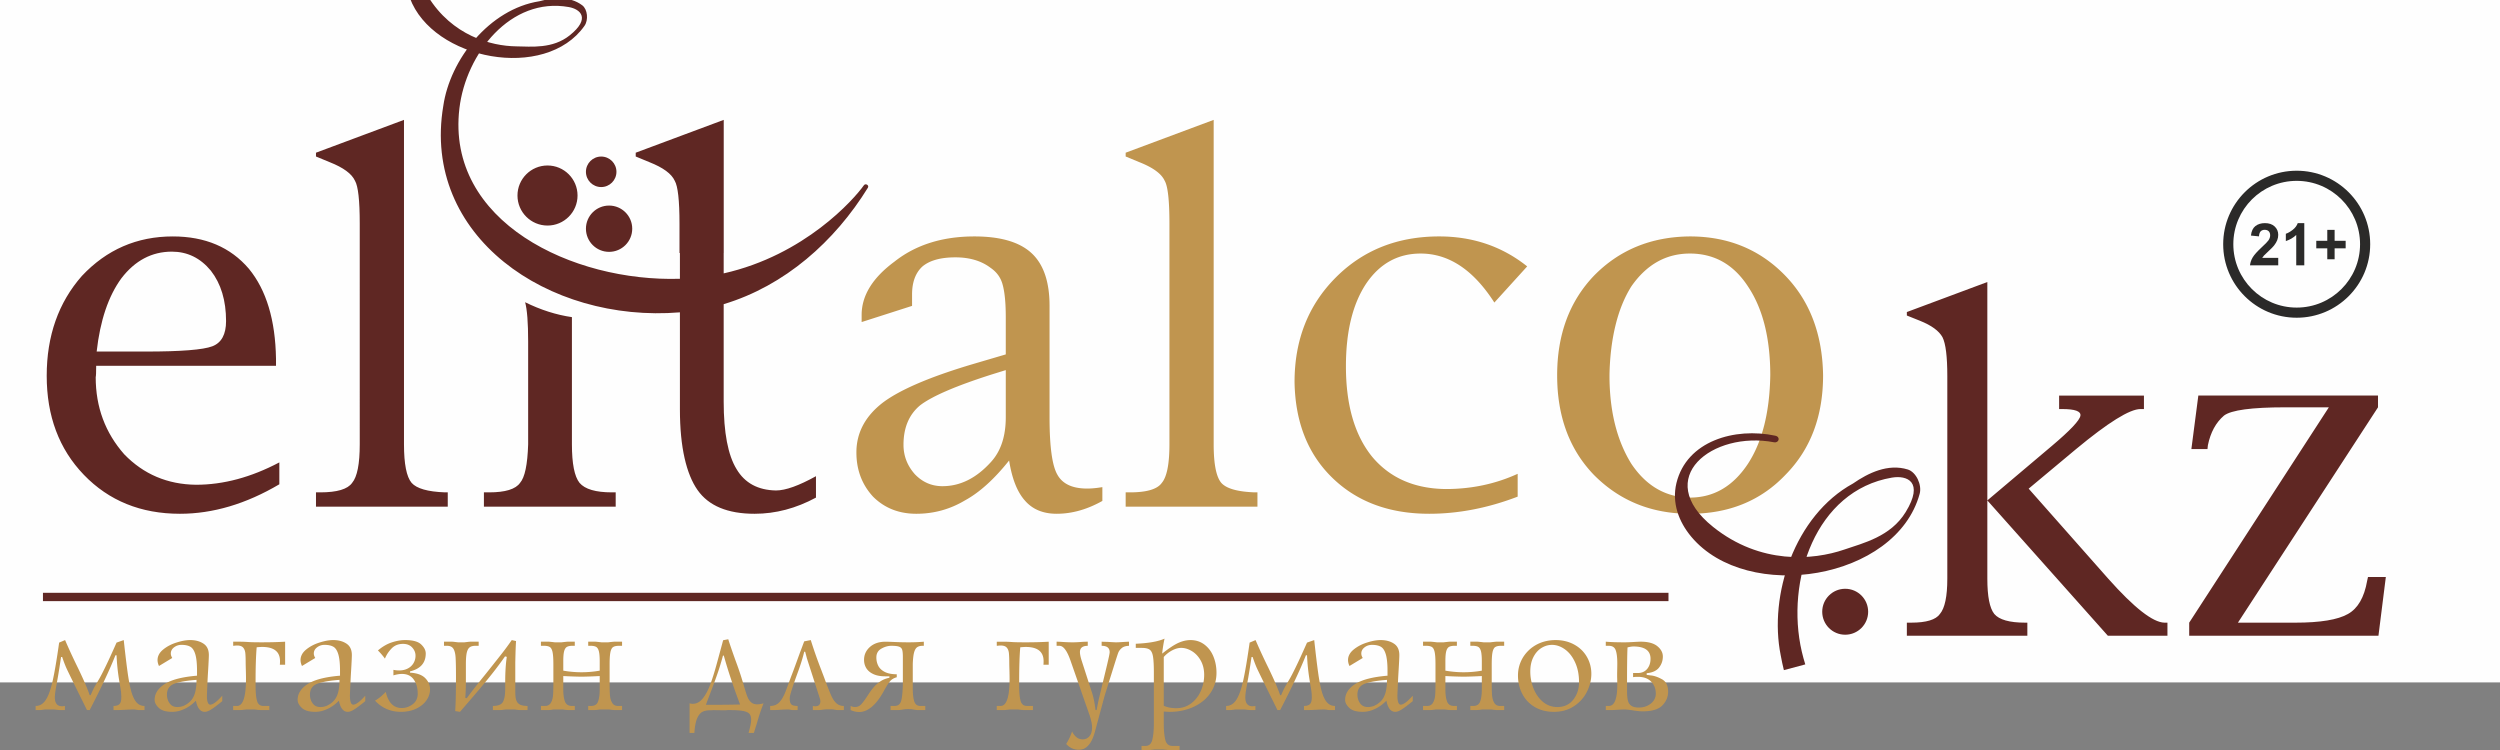 <svg xmlns="http://www.w3.org/2000/svg" width="100mm" height="30mm" viewBox="0 0 10000 3000" shape-rendering="geometricPrecision" text-rendering="geometricPrecision" image-rendering="optimizeQuality" fill-rule="evenodd" clip-rule="evenodd"><rect x="0" y="0" width="10000" height="3000" fill="#808080" stroke="none"/><path fill="#fefefe" d="M-4033.93-4315.99h17355.12v7045.45H-4033.93z"/><g fill-rule="nonzero"><path d="M142.6 2840.32v-16.52c16.3 0 29.84-7.99 40.39-23.97 10.54-15.99 19.82-41.55 27.7-76.72 7.89-35.16 16.52-86.09 25.89-152.68l23.76-10.12c15.77 36.76 33.04 74.05 51.69 111.87 23.22 48.27 38.78 84.5 46.66 108.68h3.84c7.14-16.61 13-28.87 17.58-36.87 4.68-7.88 9.91-16.72 15.66-26.63 5.86-9.91 14.28-26 25.15-48.37 10.97-22.27 26-55.1 45.28-98.56l28.77-10.12c5.86 53.8 10.97 96.21 15.24 127.33 4.26 31.21 9.16 56.68 14.48 76.61 5.44 19.92 12.48 34.84 21 44.75 8.52 9.9 19.28 14.8 32.28 14.8v16.52h-22.26c-2.13 0-5.33-.43-9.71-1.28-4.36-.74-7.77-1.17-10.22-1.17-9.16 0-20.89.43-34.95 1.17-14.06.85-25.14 1.28-33.35 1.28h-13.43v-16.52c10.77 0 18.76-2.45 23.66-7.24 5-4.9 7.56-13.96 7.56-27.39 0-7.56-.43-14.8-1.27-22.05a355.74 355.74 0 00-3.63-23.55c-1.49-8.52-2.66-15.34-3.41-20.35-5.75-33.99-9.27-68.08-10.76-102.18h-4.48c-22.36 56.79-56.78 129.89-103.03 219.28h-10.76c-4.58-9.58-11.08-22.58-19.29-39.21-8.31-16.52-14.91-29.84-19.81-40.06-22.17-44.65-36.13-73.41-42.09-86.21-5.86-12.78-11.83-28.34-18.01-46.77h-4.48c-4.68 31.86-9.15 59.98-13.42 84.39-2.77 15.12-5.33 29.73-7.78 43.79-2.45 14.17-3.62 25.25-3.62 33.56 0 23.44 9.8 35.28 29.3 35.28 2.14 0 5.75-.43 10.97-1.29v16.52h-17.36c-2.99 0-5.76-.11-8.21-.43-2.55-.21-6.07-.64-10.54-1.16-4.58-.65-7.03-.86-7.46-.86h-36.34c-10.44 1.59-17.9 2.45-22.48 2.45H142.6zm746.51-57.53v21.83c-20.56 16.73-35.79 28.03-45.39 33.89-9.69 5.85-17.79 8.84-24.4 8.84-18 0-29.93-14.91-35.69-44.75-13.32 13.96-28.35 24.83-45.07 32.82-16.73 7.99-33.25 11.93-49.55 11.93-24.72 0-42.61-5.22-53.7-15.77-11.19-10.55-16.73-21.2-16.73-32.18 0-24.82 13.43-45.92 40.28-63.29 26.96-17.26 70-28.45 129.24-33.35v-19.18c0-28.87-2.23-50.93-6.81-66.17-4.48-15.23-11.08-25.35-19.83-30.37-8.74-5-20.45-7.56-35.37-7.56-11.4 0-21.3 3.3-29.94 10.02-8.63 6.6-12.89 14.81-12.89 24.5 0 5.65 1.92 11.62 5.75 17.91l-53.07 32.06c-3.83-8.3-5.74-16.29-5.74-23.76 0-15.55 7.35-29.5 22.05-41.66 14.71-12.14 32.5-21.63 53.38-28.23 20.88-6.72 39.1-10.01 54.87-10.01 21 0 38.79 4.68 53.17 14.16 14.5 9.39 21.74 24.73 21.74 45.93 0 8.74-.95 28.34-2.77 58.82-1.92 30.36-3.51 64.45-5.01 102.28 0 24.73 4.49 37.19 13.43 37.19 10.65 0 26.74-12.04 48.05-35.9zm-103.03-63.29c-37.4 2.66-66.49 7.56-87.26 14.8-20.67 7.35-31.02 22.06-31.02 44.11 0 13.21 3.52 24.83 10.66 34.74 7.04 10.01 17.37 15.03 31.01 15.03 19.28 0 36.87-7.99 52.74-24.08 15.88-15.99 23.87-44.23 23.87-84.6zm354.4-60.64h-21.1c.43-3.51.64-8.21.64-14.06 0-38.04-23.86-57.01-71.6-57.01-4.26 0-11.51.43-21.74 1.29-2.88 32.7-4.36 78.2-4.36 136.27v18.54c0 26.01 1.91 45.82 5.65 59.46 3.83 13.64 12.35 20.45 25.56 20.45h23.77v16.52h-33.89c-3.93 0-12.67-.86-26.21-2.45h-31.43c-13.74 1.59-22.27 2.45-25.58 2.45h-27.48v-16.52h15.34c23.87 0 35.9-36.22 35.9-108.79 0-8.83-.2-20.45-.63-34.95-.42-14.48-.64-23.65-.64-27.59 0-18.43-.53-32.18-1.59-41.24-1.18-9.05-4.16-16.2-9.06-21.42-5.01-5.22-13-7.77-23.98-7.77-2.56 0-7.56.42-15.34 1.28v-16.52h28.13c7.56 0 17.79.32 30.69 1.18 10.23.84 28.98 1.27 56.25 1.27 35.38 0 66.27-.84 92.7-2.45v92.06zm320.62 123.93v21.83c-20.56 16.73-35.79 28.03-45.39 33.89-9.69 5.85-17.79 8.84-24.4 8.84-18.01 0-29.94-14.91-35.69-44.75-13.32 13.96-28.35 24.83-45.07 32.82-16.74 7.99-33.25 11.93-49.56 11.93-24.71 0-42.61-5.22-53.69-15.77-11.19-10.55-16.73-21.2-16.73-32.18 0-24.82 13.42-45.92 40.28-63.29 26.96-17.26 69.99-28.45 129.24-33.35v-19.18c0-28.87-2.24-50.93-6.82-66.17-4.48-15.23-11.08-25.35-19.82-30.37-8.74-5-20.45-7.56-35.38-7.56-11.39 0-21.3 3.3-29.93 10.02-8.63 6.6-12.89 14.81-12.89 24.5 0 5.65 1.91 11.62 5.74 17.91l-53.06 32.06c-3.83-8.3-5.74-16.29-5.74-23.76 0-15.55 7.35-29.5 22.04-41.66 14.71-12.14 32.5-21.63 53.39-28.23 20.88-6.72 39.1-10.01 54.87-10.01 21 0 38.79 4.68 53.17 14.16 14.49 9.39 21.74 24.73 21.74 45.93 0 8.74-.96 28.34-2.78 58.82-1.91 30.36-3.5 64.45-5 102.28 0 24.73 4.48 37.19 13.42 37.19 10.66 0 26.75-12.04 48.06-35.9zm-103.03-63.29c-37.4 2.66-66.49 7.56-87.27 14.8-20.67 7.35-31.01 22.06-31.01 44.11 0 13.21 3.52 24.83 10.65 34.74 7.04 10.01 17.38 15.03 31.02 15.03 19.28 0 36.86-7.99 52.74-24.08 15.88-15.99 23.87-44.23 23.87-84.6zm215.57-18.02v-22.15c7.56 1.59 15.23 2.44 23.11 2.44 12.89 0 24.3-2.55 34.21-7.67 9.9-5.11 17.58-12.15 22.91-21.2 5.42-8.95 8.2-18.97 8.2-30.05 0-12.36-4.48-23.33-13.43-32.93-8.84-9.58-21.1-14.38-36.55-14.38-18.75 0-34.09 6.17-45.91 18.54-11.83 12.36-20.68 25.78-26.43 40.39-8.2-11.3-17.58-22.17-28.02-32.72 18.11-15.23 36.54-25.99 55.51-32.18 18.86-6.18 36.54-9.26 53.17-9.26 30.69 0 52.1 5.85 64.25 17.47 12.25 11.62 18.33 23.76 18.33 36.22 0 37.51-20.99 61.38-62.87 71.6v5.12c27.49 1.5 47.74 8.74 60.63 21.63 12.89 13 19.4 28.14 19.4 45.5 0 15.23-4.81 29.73-14.39 43.48-9.59 13.84-23.23 24.92-40.92 33.34-17.79 8.42-38.14 12.68-61.06 12.68-41.12 0-75.64-14.91-103.67-44.75 15.67-9.16 29.94-20.88 42.94-35.17 10.02 43.16 31.32 64.68 63.82 64.68 15.77 0 30.38-5 43.8-15.02 13.54-10.01 20.24-24.18 20.24-42.62 0-22.48-5.32-41.24-15.87-56.26-10.55-15.02-26.32-22.47-47.31-22.47-9.58 0-20.99 1.91-34.09 5.74zm287.47 89.73l5.76 1.8c15.02-20.67 35.69-47.3 61.91-79.91 8.62-10.34 31.22-38.78 67.76-85.03 18.01-22.49 34.85-45.07 50.51-67.76l17.16 3.94c-1.18 15.87-2.25 44.64-3.09 86.09v111.35c0 11.61.42 20.88 1.27 27.8.85 6.94 2.88 13.11 6.08 18.44 3.19 5.22 8.2 9.27 14.8 11.94 6.72 2.66 15.66 3.93 26.96 3.93v16.52h-28.02c-5 0-13.1-.86-24.4-2.45h-35.06c-11.08 1.59-18.97 2.45-23.65 2.45h-27.6v-16.52c20.89 0 34.41-5.43 40.38-16.3 5.97-10.87 8.96-28.34 8.96-52.21v-25.67c0-40.6 2.13-74.59 6.38-102.19l-7.02-1.92a1503.025 1503.025 0 01-39.64 53.92 1679.615 1679.615 0 01-41.12 51.25c-14.5 17.58-28.89 34.62-43.16 51.25a49654.63 49654.63 0 01-56.26 65.42l-19.18-3.08c2.02-28.89 3.09-74.7 3.09-137.57 0-36.54-.54-62.54-1.6-77.99-1.17-15.45-4.16-26.85-9.16-34.31-5.01-7.45-13.32-11.19-24.93-11.19h-12.26v-16.52h30.16c2.98 0 7.45.33 13.42 1.08 5.96.73 10.23 1.27 12.79 1.48h25.46c1.82-.21 5.97-.75 12.26-1.48 6.28-.75 10.98-1.08 13.95-1.08h30.69v16.52h-12.78c-9.81 0-17.48 1.92-22.92 5.87-5.43 3.93-9.37 10.97-11.82 21.31-2.45 10.33-3.63 25.56-3.63 45.7v60.1c0 30.79-.85 55.73-2.45 75.02zm302.62-224.52h29.94c2.45 0 10.97.86 25.58 2.56h26.85c14.59-1.7 23.12-2.56 25.57-2.56h27.49v16.52h-9.49c-9.48 0-16.83 1.49-21.95 4.37-5.12 2.98-8.84 8.74-11.18 17.48-2.24 8.73-3.41 21.73-3.41 39.21v38.35c24.18 4.27 48.48 6.4 72.88 6.4 24.39 0 48.69-2.13 72.88-6.4v-38.35c0-17.48-1.18-30.59-3.42-39.32-2.34-8.74-5.95-14.6-11.08-17.48-5.11-2.88-12.35-4.26-21.83-4.26h-9.71v-16.52h27.5c2.45 0 10.97.86 25.57 2.56h26.85c14.6-1.7 23.13-2.56 25.58-2.56h29.93v16.52h-12.03c-10.45 0-18.22 1.6-23.34 4.8-5.11 3.09-8.84 9.9-11.08 20.24-2.24 10.34-3.31 26.74-3.31 49.23v82.47c0 18.11.54 32.72 1.6 43.79 1.17 11.08 4.16 20.57 9.06 28.35 4.9 7.78 12.36 11.71 22.59 11.71h16.51v16.52h-28.02c-4.68 0-12.57-.86-23.65-2.45h-35.81c-11.08 1.59-19.17 2.45-24.19 2.45h-23.76v-16.52h11.51c14.39 0 23.77-5.97 28.02-18 4.38-12.04 6.51-28.23 6.51-48.49v-53.06c-34.53 1.71-58.82 2.45-72.88 2.45-14.07 0-38.36-.74-72.88-2.45v53.06c0 20.26 2.23 36.45 6.6 48.49 4.48 12.03 13.74 18 27.92 18h11.51v16.52h-23.76c-5.02 0-13.11-.86-24.19-2.45h-35.81c-11.08 1.59-18.96 2.45-23.65 2.45h-28.02v-16.52h16.51c10.24 0 17.69-3.93 22.59-11.71 4.9-7.78 7.89-17.27 9.07-28.35 1.05-11.07 1.59-25.68 1.59-43.79v-82.47c0-22.49-1.07-38.89-3.31-49.23-2.23-10.34-5.97-17.15-11.08-20.24-5.11-3.2-12.78-4.8-23.23-4.8h-12.14v-16.52zm594.56 365.06v-118.39c4.47 1.29 8.74 1.92 12.78 1.92 14.6 0 27.5-6.71 38.78-20.03 11.2-13.43 21.21-31.32 29.84-53.92 8.74-22.58 17.69-50.83 26.96-84.81 9.27-33.88 17.9-65.74 25.89-95.58l20.45-3.94c4.92 15.88 14.29 43.47 28.25 82.58 6.6 17.69 11.93 32.6 15.98 44.75 5.22 15.13 10.98 33.45 17.26 55.09 6.18 21.63 11.08 37.18 14.81 46.66 3.62 9.49 8.63 17.05 14.81 22.7 6.18 5.65 14.39 8.53 24.72 8.53 7.14 0 15.56-1.29 25.46-3.95-10.12 25.47-18.54 50.61-25.46 75.44-8.2 26.32-12.67 40.59-13.42 42.95h-21.21c6.82-23.56 10.34-41.25 10.34-53.07 0-9.91-2.24-17.58-6.61-23.02-4.37-5.33-12.79-9.26-25.14-11.71-12.36-2.45-31.22-3.63-56.48-3.63-5.54 0-9.58.21-12.25.64h-11.51c-16.09 0-28.45-.21-36.97-.64-3.09.43-7.67.64-14.07.64-12.25 0-22.69 2.02-31.11 5.97-8.42 4.05-15.56 12.68-21.52 25.78-5.96 13.22-9.7 32.81-11.4 59.04h-19.18zm65.2-112.53h30.7c38.35 0 73.73-.42 106.12-1.28-26.74-70.43-48.48-135.63-65.11-195.63h-3.3c-6.07 22.6-12.36 43.48-18.65 62.34-6.28 18.97-15.45 44.22-27.37 75.65-11.94 31.43-19.4 51.04-22.39 58.92zm393.41-253.8l26.21-5.11c12.57 40.16 26.64 80.22 42.3 120.18 2.77 7.56 5.54 14.82 8.2 21.74 2.56 6.81 4.8 12.57 6.39 17.27 10.87 29.08 19.18 49.97 24.94 62.86 5.75 12.89 12.57 23.01 20.34 30.36 7.89 7.36 17.9 11.08 30.16 11.08v16.52h-24.4c-1.7 0-3.52-.11-5.22-.43-1.7-.21-4.26-.64-7.67-1.16-3.41-.65-5.11-.86-4.9-.86-3.41-.43-8.74-.64-15.98-.64-8.64 0-15.04.21-19.29.64-3.09.43-6.08.75-8.74 1.17-2.77.32-5.44.64-7.99.85-2.56.32-5.23.43-8.1.43h-21.84v-16.52c4.37.86 7.46 1.29 9.05 1.29 14.07 0 21.1-6.4 21.1-19.29 0-4.37-.84-8.85-2.45-13.32l-51.24-158.65-7.04-26.86h-3.83c-5.01 21.1-12.26 44.97-21.74 71.71-3.41 9.37-7.46 20.56-12.16 33.46-4.57 12.79-8.62 24.61-12.24 35.37-3.52 10.66-6.4 20.03-8.64 28.02-2.23 8.1-3.29 14.28-3.29 18.76 0 10.22 1.91 17.69 5.74 22.38 3.95 4.79 12.58 7.13 26.01 7.13v16.52h-19.82c-1.92 0-4.9-.43-8.74-1.28-3.83-.74-6.6-1.17-8.42-1.17-9.48 0-20.24.43-32.28 1.17-12.05.85-20.47 1.28-25.26 1.28h-15.34v-16.52c15.66 0 28.13-5.22 37.51-15.66 9.48-10.44 17.68-25.14 24.82-44 7.04-18.75 14.39-38.58 21.95-59.25 5.22-13.32 11.51-30.05 18.75-50.07 7.25-20.04 12.79-35.17 16.52-45.4 2.45-6.18 5.01-12.99 7.78-20.45 2.77-7.46 5.65-15.34 8.85-23.55zm185.62 274.9v-16.52c5.96 2.88 11.71 4.38 17.36 4.38 10.23 0 18.97-4.06 26.11-12.16 7.24-8.09 16.19-20.45 26.85-37.18 7.56-11.61 15.13-21.85 22.7-30.68 7.56-8.85 16.51-16.52 26.84-23.23 10.44-6.72 22.17-11.3 35.27-13.96v-5.76h-17.79c-18 0-33.46-2.87-46.03-8.63-12.68-5.76-22.16-13.64-28.34-23.55-6.18-9.9-9.28-21.09-9.28-33.56 0-20.35 7.78-37.5 23.44-51.57 15.68-14.07 36.67-21.1 62.88-21.1 4.36 0 16.3.32 35.9 1.18 19.5.84 38.04 1.27 55.51 1.27 22.7 0 43.16-.84 61.38-2.45v16.41h-5.22c-9.48 0-16.83 2.13-22.27 6.29-5.32 4.15-9.27 11.5-11.94 22.16-2.55 10.55-4.15 25.47-4.79 44.43v97.93c0 22.26 2.02 39.42 5.97 51.56 3.94 12.16 12.14 18.22 24.82 18.22h19.18v16.52h-27.49c-2.56 0-4.9-.11-7.03-.43-2.24-.21-5.22-.64-9.06-1.16-3.83-.65-5.64-.86-5.64-.86-3.95-.96-10.13-1.5-18.65-1.5-8.52 0-14.92.54-19.18 1.5-.21 0-2.34.21-6.4.86-4.15.52-7.35.95-9.58 1.16-2.34.32-5.01.43-7.78.43h-28.03v-16.52h15.98c14.72 0 23.77-7.88 27.29-23.54 3.62-15.77 5.54-39.11 5.97-70.01v-101.64c0-13.54-.86-23.23-2.67-29.2-1.71-6.08-5.75-10.23-12.05-12.57-6.27-2.46-16.72-3.63-31.32-3.63-13.43 0-26.85 3.83-40.06 11.41-13.32 7.56-19.92 19.38-19.92 35.26 0 12.37 2.66 23.54 7.88 33.68 5.22 10.01 13.96 18.11 26.1 24.28 12.15 6.08 28.02 9.17 47.63 9.17v11.94c-11.93 3.29-21.09 8.83-27.49 16.72-6.39 7.78-13.63 19.18-21.73 33.99-31.44 58.81-65.32 88.33-101.44 88.33-10.55 0-21.84-2.56-33.88-7.67zm792.31-181.46h-21.09c.42-3.51.64-8.21.64-14.06 0-38.04-23.87-57.01-71.6-57.01-4.26 0-11.52.43-21.74 1.29-2.88 32.7-4.37 78.2-4.37 136.27v18.54c0 26.01 1.92 45.82 5.65 59.46 3.83 13.64 12.36 20.45 25.57 20.45h23.76v16.52h-33.88c-3.94 0-12.68-.86-26.21-2.45h-31.43c-13.75 1.59-22.28 2.45-25.58 2.45h-27.48v-16.52h15.34c23.86 0 35.9-36.22 35.9-108.79 0-8.83-.2-20.45-.63-34.95-.43-14.48-.64-23.65-.64-27.59 0-18.43-.54-32.18-1.6-41.24-1.18-9.05-4.16-16.2-9.06-21.42-5.01-5.22-13-7.77-23.97-7.77-2.56 0-7.57.42-15.34 1.28v-16.52h28.12c7.56 0 17.79.32 30.69 1.18 10.23.84 28.98 1.27 56.25 1.27 35.38 0 66.28-.84 92.7-2.45v92.06zm187.01 181.46h4.91c1.7-12.57 5.74-32.39 12.25-59.46l28.66-118.91c7.24-30.36 10.97-48.06 10.97-53.06 0-17.15-10.65-25.68-32.07-25.68v-16.52c6.5.43 12.68.65 18.65.65 4.05.1 8.42.32 13.1.64 4.69.32 9.59.63 14.6.84 5.12.32 8.84.43 11.29.43 6.4 0 15.55-.43 27.49-1.27 3.2-.21 7.35-.43 12.57-.75 5.22-.21 9.17-.43 11.73-.54v16.52c-12.57.43-22.27 3.42-28.98 9.06-6.72 5.64-11.3 11.72-13.86 18.33-2.55 6.6-7.24 20.99-14.17 43.04l-40.17 128.4-30.79 113.79c-1.59 6.51-4.26 16.41-7.99 29.84-3.63 13.43-7.99 25.46-13.21 36.01-5.23 10.55-12.04 19.4-20.57 26.53-8.52 7.15-19.07 10.66-31.75 10.66-19.18 0-35.81-7.67-49.75-23.02 10.22-16.62 18.11-33.35 23.54-50.39 3.4 7.99 8.62 15.34 15.98 21.95 7.25 6.71 16.3 10.01 26.95 10.01 10.35 0 19.08-4.05 26.22-12.15 7.14-7.99 10.77-20.03 10.77-35.9 0-12.47-3.2-28.24-9.49-47.31l-76.61-219.39c-13.75-39.64-28.45-59.46-44.22-59.46h-11.51v-16.52c6.51 0 15.56.43 27.5 1.29 14.48.84 26.74 1.27 36.43 1.27 8.96 0 19.4-.43 31.22-1.27 11.3-.86 21.1-1.29 29.52-1.29v16.52c-20.89 0-31.33 8.32-31.33 25.04 0 7.89 2.13 18.75 6.39 32.6l40.81 126.58c7.24 21.31 12.14 45.61 14.92 72.89zm161.23-248.79v-16.52c51.46-2.24 89.82-9.06 115.07-20.46-4.48 20.78-7.57 40.7-9.48 59.88 26.42-20.99 47.95-35.27 64.67-42.84 16.73-7.45 32.82-11.28 48.48-11.28 21.2 0 39.74 5.96 55.62 17.79 15.88 11.93 27.92 27.8 36.12 47.73 8.2 20.03 12.36 41.66 12.36 64.99 0 23.98-5 45.82-14.92 65.43-9.91 19.5-23.76 36.12-41.34 49.76-17.68 13.64-37.61 23.87-59.98 30.9-22.27 6.93-45.61 10.44-69.8 10.44-5.54 0-13.74-.42-24.83-1.27v48.59c0 25.89 2.04 47.2 5.97 63.92 3.95 16.73 13.43 25.04 28.56 25.04h28.67v16.52h-41.46c-3.41 0-11.92-.86-25.67-2.45h-31.33c-13.53 1.59-22.06 2.45-25.58 2.45h-28.12v-16.52h16.09c14.27 0 23.33-8.52 27.28-25.57 3.94-16.94 5.96-38.15 5.96-63.39v-204.8c0-28.66-1.17-49.86-3.4-63.5-2.25-13.64-6.62-22.92-13.22-27.71-6.61-4.79-17.16-7.13-31.44-7.13h-24.28zm111.97 36.43v195.1c14.07 6.5 30.8 9.7 50.4 9.7 22.49 0 42.2-6.4 59.14-19.19 16.95-12.89 29.84-29.51 38.78-49.86 8.85-20.45 13.32-41.76 13.32-64.04 0-22.16-4.68-41.33-13.95-57.75-9.27-16.41-21.09-28.87-35.38-37.5-14.39-8.64-28.55-12.89-42.73-12.89-11.4 0-23.54 3.41-36.43 10.22-12.79 6.82-23.87 15.56-33.15 26.21zm249.45 212.36v-16.52c16.31 0 29.84-7.99 40.39-23.97 10.55-15.99 19.82-41.55 27.71-76.72 7.88-35.16 16.52-86.09 25.89-152.68l23.76-10.12c15.77 36.76 33.03 74.05 51.68 111.87 23.22 48.27 38.78 84.5 46.66 108.68h3.85c7.13-16.61 12.99-28.87 17.57-36.87 4.69-7.88 9.91-16.72 15.66-26.63 5.87-9.91 14.29-26 25.16-48.37 10.96-22.27 25.99-55.1 45.27-98.56l28.78-10.12c5.85 53.8 10.96 96.21 15.23 127.33 4.26 31.21 9.16 56.68 14.49 76.61 5.43 19.92 12.47 34.84 21 44.75 8.51 9.9 19.27 14.8 32.27 14.8v16.52h-22.26c-2.13 0-5.33-.43-9.7-1.28-4.37-.74-7.78-1.17-10.23-1.17-9.16 0-20.88.43-34.95 1.17-14.06.85-25.14 1.28-33.35 1.28h-13.42v-16.52c10.76 0 18.75-2.45 23.65-7.24 5.01-4.9 7.56-13.96 7.56-27.39 0-7.56-.42-14.8-1.27-22.05a355.74 355.74 0 00-3.63-23.55c-1.48-8.52-2.66-15.34-3.41-20.35-5.74-33.99-9.26-68.08-10.76-102.18h-4.47c-22.37 56.79-56.79 129.89-103.04 219.28h-10.76c-4.58-9.58-11.08-22.58-19.29-39.21-8.31-16.52-14.91-29.84-19.81-40.06-22.17-44.65-36.13-73.41-42.09-86.21-5.86-12.78-11.83-28.34-18.01-46.77h-4.47c-4.69 31.86-9.16 59.98-13.43 84.39-2.77 15.12-5.33 29.73-7.78 43.79-2.45 14.17-3.61 25.25-3.61 33.56 0 23.44 9.8 35.28 29.29 35.28 2.14 0 5.75-.43 10.97-1.29v16.52h-17.36c-2.98 0-5.75-.11-8.2-.43-2.56-.21-6.08-.64-10.55-1.16-4.58-.65-7.03-.86-7.46-.86h-36.34c-10.44 1.59-17.9 2.45-22.48 2.45h-14.71zm746.52-57.53v21.83c-20.56 16.73-35.8 28.03-45.39 33.89-9.7 5.85-17.8 8.84-24.41 8.84-18 0-29.93-14.91-35.69-44.75-13.31 13.96-28.35 24.83-45.07 32.82-16.73 7.99-33.25 11.93-49.55 11.93-24.71 0-42.61-5.22-53.69-15.77-11.19-10.55-16.74-21.2-16.74-32.18 0-24.82 13.43-45.92 40.28-63.29 26.96-17.26 70-28.45 129.25-33.35v-19.18c0-28.87-2.24-50.93-6.82-66.17-4.48-15.23-11.08-25.35-19.82-30.37-8.74-5-20.46-7.56-35.38-7.56-11.39 0-21.3 3.3-29.93 10.02-8.64 6.6-12.89 14.81-12.89 24.5 0 5.65 1.91 11.62 5.74 17.91l-53.06 32.06c-3.83-8.3-5.75-16.29-5.75-23.76 0-15.55 7.35-29.5 22.05-41.66 14.71-12.14 32.5-21.63 53.38-28.23 20.89-6.72 39.11-10.01 54.87-10.01 21.01 0 38.8 4.68 53.17 14.16 14.5 9.39 21.74 24.73 21.74 45.93 0 8.74-.95 28.34-2.77 58.82-1.91 30.36-3.51 64.45-5 102.28 0 24.73 4.48 37.19 13.42 37.19 10.66 0 26.75-12.04 48.06-35.9zm-103.04-63.29c-37.4 2.66-66.48 7.56-87.26 14.8-20.67 7.35-31.01 22.06-31.01 44.11 0 13.21 3.52 24.83 10.65 34.74 7.04 10.01 17.37 15.03 31.02 15.03 19.27 0 36.86-7.99 52.74-24.08 15.87-15.99 23.86-44.23 23.86-84.6zm144.18-152.81h29.94c2.45 0 10.97.86 25.58 2.56h26.85c14.59-1.7 23.12-2.56 25.57-2.56h27.49v16.52h-9.49c-9.48 0-16.83 1.49-21.95 4.37-5.12 2.98-8.84 8.74-11.18 17.48-2.24 8.73-3.41 21.73-3.41 39.21v38.35c24.19 4.27 48.48 6.4 72.88 6.4 24.39 0 48.69-2.13 72.88-6.4v-38.35c0-17.48-1.18-30.59-3.41-39.32-2.35-8.74-5.96-14.6-11.09-17.48-5.11-2.88-12.35-4.26-21.83-4.26h-9.71v-16.52h27.5c2.45 0 10.97.86 25.57 2.56h26.85c14.6-1.7 23.13-2.56 25.58-2.56h29.93v16.52h-12.03c-10.44 0-18.22 1.6-23.34 4.8-5.11 3.09-8.84 9.9-11.08 20.24-2.24 10.34-3.31 26.74-3.31 49.23v82.47c0 18.11.54 32.72 1.6 43.79 1.18 11.08 4.16 20.57 9.06 28.35 4.9 7.78 12.36 11.71 22.59 11.71h16.51v16.52h-28.02c-4.68 0-12.57-.86-23.65-2.45h-35.81c-11.08 1.59-19.17 2.45-24.19 2.45h-23.76v-16.52h11.52c14.38 0 23.76-5.97 28.01-18 4.38-12.04 6.51-28.23 6.51-48.49v-53.06c-34.52 1.71-58.82 2.45-72.88 2.45-14.06 0-38.36-.74-72.88-2.45v53.06c0 20.26 2.23 36.45 6.6 48.49 4.48 12.03 13.74 18 27.92 18h11.51v16.52h-23.76c-5.02 0-13.1-.86-24.19-2.45h-35.8c-11.09 1.59-18.97 2.45-23.66 2.45h-28.02v-16.52h16.51c10.24 0 17.7-3.93 22.6-11.71 4.89-7.78 7.88-17.27 9.06-28.35 1.06-11.07 1.59-25.68 1.59-43.79v-82.47c0-22.49-1.07-38.89-3.31-49.23-2.23-10.34-5.97-17.15-11.08-20.24-5.11-3.2-12.78-4.8-23.22-4.8h-12.15v-16.52zm379.75 134.9c0-18.97 3.63-36.87 10.77-53.8 7.13-16.95 17.48-31.97 31-45.29 13.53-13.32 29.62-23.76 48.06-31.12 18.53-7.35 38.89-11.07 61.05-11.07 27.39 0 52 5.96 73.74 17.79 21.73 11.82 38.68 28.12 50.71 48.79 12.05 20.68 18.12 43.37 18.12 68.31 0 24.4-5.86 48.37-17.69 71.92-11.82 23.55-29.09 42.72-51.99 57.75-22.81 15.02-49.65 22.48-80.56 22.48-28.55 0-53.8-6.39-75.54-19.06-21.74-12.69-38.36-30.06-50.08-52.22-11.72-22.16-17.59-46.99-17.59-74.48zm49.24-15.34c0 23.11 4.36 45.6 13 67.66 8.72 21.94 21.31 39.75 37.72 53.59 16.5 13.75 35.79 20.68 57.96 20.68 26.64 0 47.63-9.81 63.08-29.3 15.44-19.51 23.22-42.95 23.22-70.44 0-29.94-5.22-56.16-15.66-78.85-10.34-22.7-23.87-40.06-40.6-52.09-16.72-12.05-33.99-18.02-51.78-18.02-15.02 0-29.09 4.16-42.41 12.47-13.32 8.3-24.08 20.57-32.28 36.76-8.21 16.2-12.25 35.37-12.25 57.54zm465.63 6.5v6.92c2.13.22 4.15.43 6.08.64 1.91.22 5.01.65 9.26 1.28 13.54 1.07 28.66 6.07 45.29 15.14 16.73 9.05 25.04 25.78 25.04 50.07 0 20.67-7.67 39-23.13 54.87-15.34 15.88-41.98 23.76-79.9 23.76-7.78 0-20.15-1.27-37.08-3.83-15.98-2.56-28.14-3.73-36.34-3.73-5.65 0-14.38.43-26.21 1.17-11.09.85-19.18 1.28-24.4 1.28h-22.27v-16.52h12.15c22.59 0 33.88-28.34 33.88-85.13 0-4.58-.11-11.09-.31-19.28-.22-8.21-.32-13.96-.32-17.16 0-5.97.1-14.39.32-25.35.2-10.87.31-18.65.31-23.24 0-24.29-2.24-42.09-6.6-53.39-4.37-11.39-13.43-17.04-27.28-17.04h-12.15v-16.52c18.76 1.72 43.79 2.56 75.33 2.56 9.06 0 20.88-.43 35.48-1.27 14.6-.86 24.09-1.29 28.56-1.29 29.83 0 52 5.97 66.81 18.01 14.7 11.94 22.06 25.79 22.06 41.46 0 16.3-5.01 30.89-15.04 43.89-10.12 13-26.63 20.56-49.54 22.7zm-54.44-.64h18.65c15.87 0 28.34-5.44 37.49-16.2 9.06-10.87 13.64-24.51 13.64-40.81 0-32.81-23.01-49.22-68.94-49.22-5.22 0-12.89 1.27-23.11 3.73-1.29 26.1-1.92 73.63-1.92 142.78v31.21c0 15.35 1.06 27.7 2.99 36.98 2.02 9.37 6.38 16.62 13.32 21.84 6.81 5.22 17.14 7.78 31 7.78 18.43 0 34.31-5.22 47.73-15.77 13.32-10.55 20.03-24.08 20.03-40.49 0-18.43-6.07-34.2-18.33-47.09-12.24-13-30.04-19.51-53.27-19.51-8.1 0-14.49.43-19.28 1.29v-16.52zm-6.89-836.84c59.63 88.83 137.66 133.85 234.09 135.12 95.12 0 172.51-45.03 232.14-135.12 57.1-87.52 86.9-205.5 89.43-353.94 0-148.41-29.79-267.03-89.43-355.84-57.09-87.53-134.47-131.3-232.14-131.3-95.16 0-173.19 43.77-234.09 131.3-27.89 44.42-49.13 96.75-63.71 157-14.61 60.26-22.55 126.54-23.81 198.84 0 142.1 29.18 260.07 87.52 353.94zm616.57 43.79c-98.95 104.02-226.44 156.03-382.48 156.03-153.5 0-281.63-52.01-384.41-156.03-97.66-101.51-146.51-234.07-146.51-397.73 0-162.38 48.85-294.94 146.51-397.7 101.51-104.02 229.63-156.66 384.41-157.92 153.48 0 280.99 52.62 382.48 157.92 97.69 101.49 147.78 234.06 150.33 397.7 0 163.66-50.11 296.22-150.33 397.73zm-1358.69 57.08c102.76 0 198.54-20.3 287.36-60.9v91.33c-119.27 45.68-237.24 68.52-353.97 68.52-161.1 0-291.14-48.83-390.08-146.52-96.42-95.14-145.88-222-148.43-380.59 0-168.73 55.18-308.27 165.56-418.64 109.08-109.1 246.74-163.63 412.93-163.63 134.47 0 251.81 39.94 352.03 119.86l-131.3 144.62c-83.73-130.66-182.04-196-294.93-196-91.36 0-164.31 40.59-218.85 121.78-53.28 81.2-79.93 190.95-79.93 329.22 0 154.78 34.9 275.29 104.65 361.55 71.04 85 169.37 128.14 294.96 129.4zM4502.66 610.79l352.04-131.31v1297.77c0 78.67 10.14 130.03 30.46 154.15 20.28 22.84 64.69 35.53 133.2 38.04h11.4v57.1h-527.1v-57.1h17.14c67.23 0 109.72-12.67 127.48-38.04 20.3-24.12 30.44-75.48 30.44-154.15V894.3c0-92.59-6.32-149.68-19.02-171.24-12.68-27.92-46.29-52.65-100.84-74.23l-55.2-22.83v-15.21zm-479.53 1058.02v-188.4l-55.18 17.13c-143.35 45.66-239.13 86.89-287.33 123.69-44.43 36.78-66.61 89.42-66.61 157.93 0 44.4 15.21 83.74 45.67 117.99 30.43 31.71 67.23 47.58 110.35 47.58 71.06 0 135.75-32.35 194.12-97.07 39.31-43.12 58.98-102.74 58.98-178.85zm76.11 332.99c-30.44-34.25-51.37-87.53-62.78-159.85-59.62 74.88-118.63 128.14-176.99 159.85-59.62 35.53-124.32 53.29-194.09 53.29-69.77 0-127.49-22.84-173.17-68.52-44.39-48.18-66.59-107.18-66.59-176.95 0-78.64 35.53-145.26 106.56-199.82 69.76-52.02 190.29-103.38 361.57-154.11l129.38-38.09v-148.4c0-58.37-4.43-102.76-13.32-133.23-7.62-26.63-23.48-48.2-47.58-64.69-36.78-27.89-83.72-41.88-140.8-41.88-58.36 0-102.13 12.09-131.32 36.17-27.89 25.39-41.85 62.81-41.85 112.26v45.69l-201.71 64.69v-28.54c0-77.38 43.75-148.44 131.31-213.14 84.98-67.23 191.54-100.82 319.68-100.82 104.02 0 180.14 22.2 228.35 66.57 48.21 44.4 72.32 114.81 72.32 211.24v447.19c0 114.16 10.13 189.65 30.42 226.44 20.31 38.06 60.27 57.09 119.9 57.09 17.76 0 38.06-1.89 60.89-5.72v55.19c-60.89 34.26-121.79 51.38-182.68 51.38-54.55 0-97.04-17.76-127.5-53.29z" fill="#c0954f"/><path d="M171.82 2371.12h6502.11v33.43H171.82v-33.43zm8259.55 171.72l-482.01-541.17v313.21c0 70.75 9.26 117.75 27.82 140.97 19.73 23.19 60.91 34.8 123.56 34.8h8.68v52.19h-482v-52.19h17.4c60.33 0 98.61-11.61 114.84-34.8 19.74-23.22 29.58-70.22 29.58-140.97v-810.94c0-77.7-6.37-129.33-19.14-154.85-13.91-25.54-44.07-47.57-90.48-66.13l-52.2-20.88v-13.93l321.94-120.07v873.59l257.51-217.54c74.27-62.66 112.55-103.26 114.88-121.81 2.31-17.41-22.05-26.11-73.09-26.11h-12.19v-53.94h339.33v53.94h-13.92c-42.92 0-128.76 53.35-257.53 160.08l-189.69 158.36 318.46 360.23c103.26 116.01 178.08 174.59 224.47 175.77h12.2v52.19h-238.42zM2404.75 626.2c33.69 0 61.01 27.32 61.01 61.02 0 33.69-27.32 61.01-61.01 61.01-33.67 0-61.02-27.32-61.02-61.01 0-33.7 27.35-61.02 61.02-61.02zm31.58 196.04c51.13 0 92.6 41.46 92.6 92.59 0 51.14-41.47 92.6-92.6 92.6-51.13 0-92.6-41.46-92.6-92.6 0-51.13 41.47-92.59 92.6-92.59zm-246.3-160.3c66.35 0 120.12 53.8 120.12 120.12 0 66.33-53.77 120.13-120.12 120.13-66.31 0-120.13-53.8-120.13-120.13 0-66.32 53.82-120.12 120.13-120.12zm352.84-51.15l352.05-131.31v532.61h-.21v81.45c324.19-72.98 521.47-296.44 560.75-352.34 6.51-9.37 21.95-.38 16.23 9.45-132.72 215.08-332.19 392.46-576.98 466.05v389.29c0 124.33 17.13 214.42 51.38 270.23 32.98 55.81 85.63 84.37 157.93 85.63 38.08 0 91.36-19.04 159.84-57.1v85.64c-79.93 43.14-161.73 64.7-245.46 64.7-107.84 0-183.97-31.72-228.35-95.14-44.4-63.43-70.42-170.62-70.42-321.6v-389.02c-527.75 43.7-1033.99-306-946.47-825.86C1800.27 238.03 1957 36.56 2157.59 5c54.65-14.54 120.92-21.74 171.41 16.22 21.45 16.12 25.24 58.92 9.08 81.98C2181.7 326.34 1731 240.38 1639.23-8.47c-21.03-56.94-21.19-118.38 12.45-169.6 72.86-110.66 225.36-100.16 332.08-34.29 15.08 9.31 2.92 25.49-10.21 17.75-163.14-96.49-387.64-24.43-261.69 180.14 96.52 156.91 251.65 198.41 352.47 199.88 61.3.87 146.31 10.71 214.73-44.17 85.03-68.2 41.9-104.88-3.91-113.03-232.46-41.5-411.66 186.21-437.58 405.45-53.79 454.42 454.57 695.01 882.06 681.42v-102.99h-1.66V894.3c0-92.6-6.36-149.67-19.05-171.24-12.68-27.92-46.31-52.65-100.86-74.23L2542.87 626v-15.21zm-255.21 657.73v508.74c0 77.4 10.18 128.77 30.46 154.14 21.58 25.37 64.7 38.04 129.4 38.04h15.23v57.11h-527.12v-57.11h20.95c64.69 0 105.91-12.67 123.67-38.04 19.04-21.58 29.81-72.95 32.34-154.14v-411.02c0-75.75-4.09-128.24-12.12-157.35 61.74 30.44 124.73 50.64 187.19 59.63zM1263.92 610.79l352.01-131.31v1297.78c0 78.66 10.15 130.02 30.46 154.14 20.3 22.84 64.71 35.53 133.2 38.04h11.43v57.11h-527.1v-57.11h17.12c67.23 0 109.73-12.67 127.48-38.04 20.31-24.12 30.45-75.48 30.45-154.14V894.3c0-92.6-6.33-149.67-19.04-171.24-12.67-27.92-46.28-52.65-100.83-74.23L1263.92 626v-15.21zM784.38 1939.01c109.1 0 220.09-29.82 332.99-89.44v87.54c-133.2 78.64-265.76 117.98-397.69 117.98-156.05 0-284.18-52.01-384.41-156.03-98.94-102.77-148.42-234.7-148.42-395.81 0-159.85 46.95-293.06 140.82-399.62 98.96-105.3 220.1-157.92 363.46-157.92 129.4 0 230.88 43.11 304.46 129.38 69.78 85 105.92 204.88 108.46 359.65v28.54h-719.3c0 25.37-.62 40.6-1.91 45.67 0 119.25 38.07 222.02 114.2 308.29 77.38 79.91 173.16 120.49 287.34 121.77zM485.6 1113.13c-51.99 71.05-84.98 168.74-98.95 293.06h196.02c140.81 0 229.62-6.98 266.4-20.93 36.78-13.94 55.18-47.56 55.18-100.85 0-82.46-20.3-149.7-60.88-201.7-41.88-50.74-93.88-76.13-156.03-76.13-79.93 0-147.19 35.52-201.74 106.55zm6895.16 1241.98c50.74 0 91.87 41.14 91.87 91.89 0 50.73-41.13 91.87-91.87 91.87-50.76 0-91.88-41.14-91.88-91.87 0-50.75 41.12-91.89 91.88-91.89zm297.94-379.94c9.74-35.63-13.94-86.86-47.61-97.25-79.23-24.42-157.91 13.85-218.98 56.09-233.8 128.07-338.04 446.59-289.14 687.73 3.59 20.03 7.86 39.58 12.58 58.8l85.59-22.95c-5.21-16.86-9.99-34.08-14.11-51.88-65.33-282.38 54.98-643.27 360.59-695.24 60.25-10.22 129.84 15.93 55.03 137.93-60.15 98.18-169.6 123.78-245.65 149.91-125.22 42.99-335.32 60.57-524.26-90.44-246.44-196.83-1.08-385.53 243.35-338.8 19.63 3.79 27.5-21.63 4.72-26.38-161.1-34.11-354.2 20.68-395.09 189.79-18.82 78.21 8.67 154.05 59.93 215.04 223.92 266.74 818.89 172.84 913.05-172.35zm1835.08 567.67H8756.8v-52.19l558.59-861.4h-174.03c-134.56 0-216.35 11.02-245.35 33.07-32.49 27.82-53.96 67.28-64.39 118.33l-1.73 15.64h-64.39l27.83-214.02h718.68v46.98l-560.32 861.4h229.69c99.79 0 169.97-11.61 210.58-34.8 39.45-22.06 64.97-66.15 76.56-132.27l3.47-15.66h71.36l-29.57 234.92z" fill="#5f2723"/></g><g fill="#2b2a29"><path d="M9112.93 1031.37v29.94h-112.95c1.25-11.31 4.89-22.03 11.04-32.17 6.1-10.14 18.2-23.56 36.2-40.31 14.56-13.5 23.44-22.7 26.73-27.51 4.42-6.66 6.65-13.23 6.65-19.73 0-7.16-1.91-12.68-5.79-16.55-3.87-3.88-9.2-5.8-16.01-5.8-6.73 0-12.05 2.04-16.04 6.07-3.96 4.07-6.26 10.8-6.89 20.19l-32.09-3.2c1.92-17.73 7.9-30.45 18-38.2 10.1-7.71 22.7-11.59 37.85-11.59 16.59 0 29.62 4.5 39.09 13.43 9.47 8.96 14.21 20.07 14.21 33.38 0 7.55-1.37 14.76-4.07 21.6-2.7 6.85-7.01 14.02-12.88 21.49-3.91 4.97-10.95 12.13-21.09 21.45-10.18 9.31-16.63 15.53-19.33 18.59-2.7 3.05-4.94 6.02-6.62 8.92h63.99zm104.22 29.94h-32.21V939.87c-11.78 11.04-25.63 19.18-41.6 24.42v-29.23c8.38-2.74 17.53-7.95 27.4-15.62 9.86-7.71 16.63-16.67 20.27-26.93h26.14v168.8zm91.97-24.19v-43.67h-44.02v-30.18h44.02V919.6h29.36v43.67h44.14v30.18h-44.14v43.67h-29.36z" fill-rule="nonzero"/><path d="M9186.77 682.88c162.36 0 294.02 131.66 294.02 294.02 0 162.36-131.66 294.02-294.02 294.02-162.36 0-294.02-131.66-294.02-294.02 0-162.36 131.66-294.02 294.02-294.02zm0 40.55c139.96 0 253.47 113.51 253.47 253.47 0 139.96-113.51 253.47-253.47 253.47-139.96 0-253.47-113.51-253.47-253.47 0-139.96 113.51-253.47 253.47-253.47z"/></g></svg>